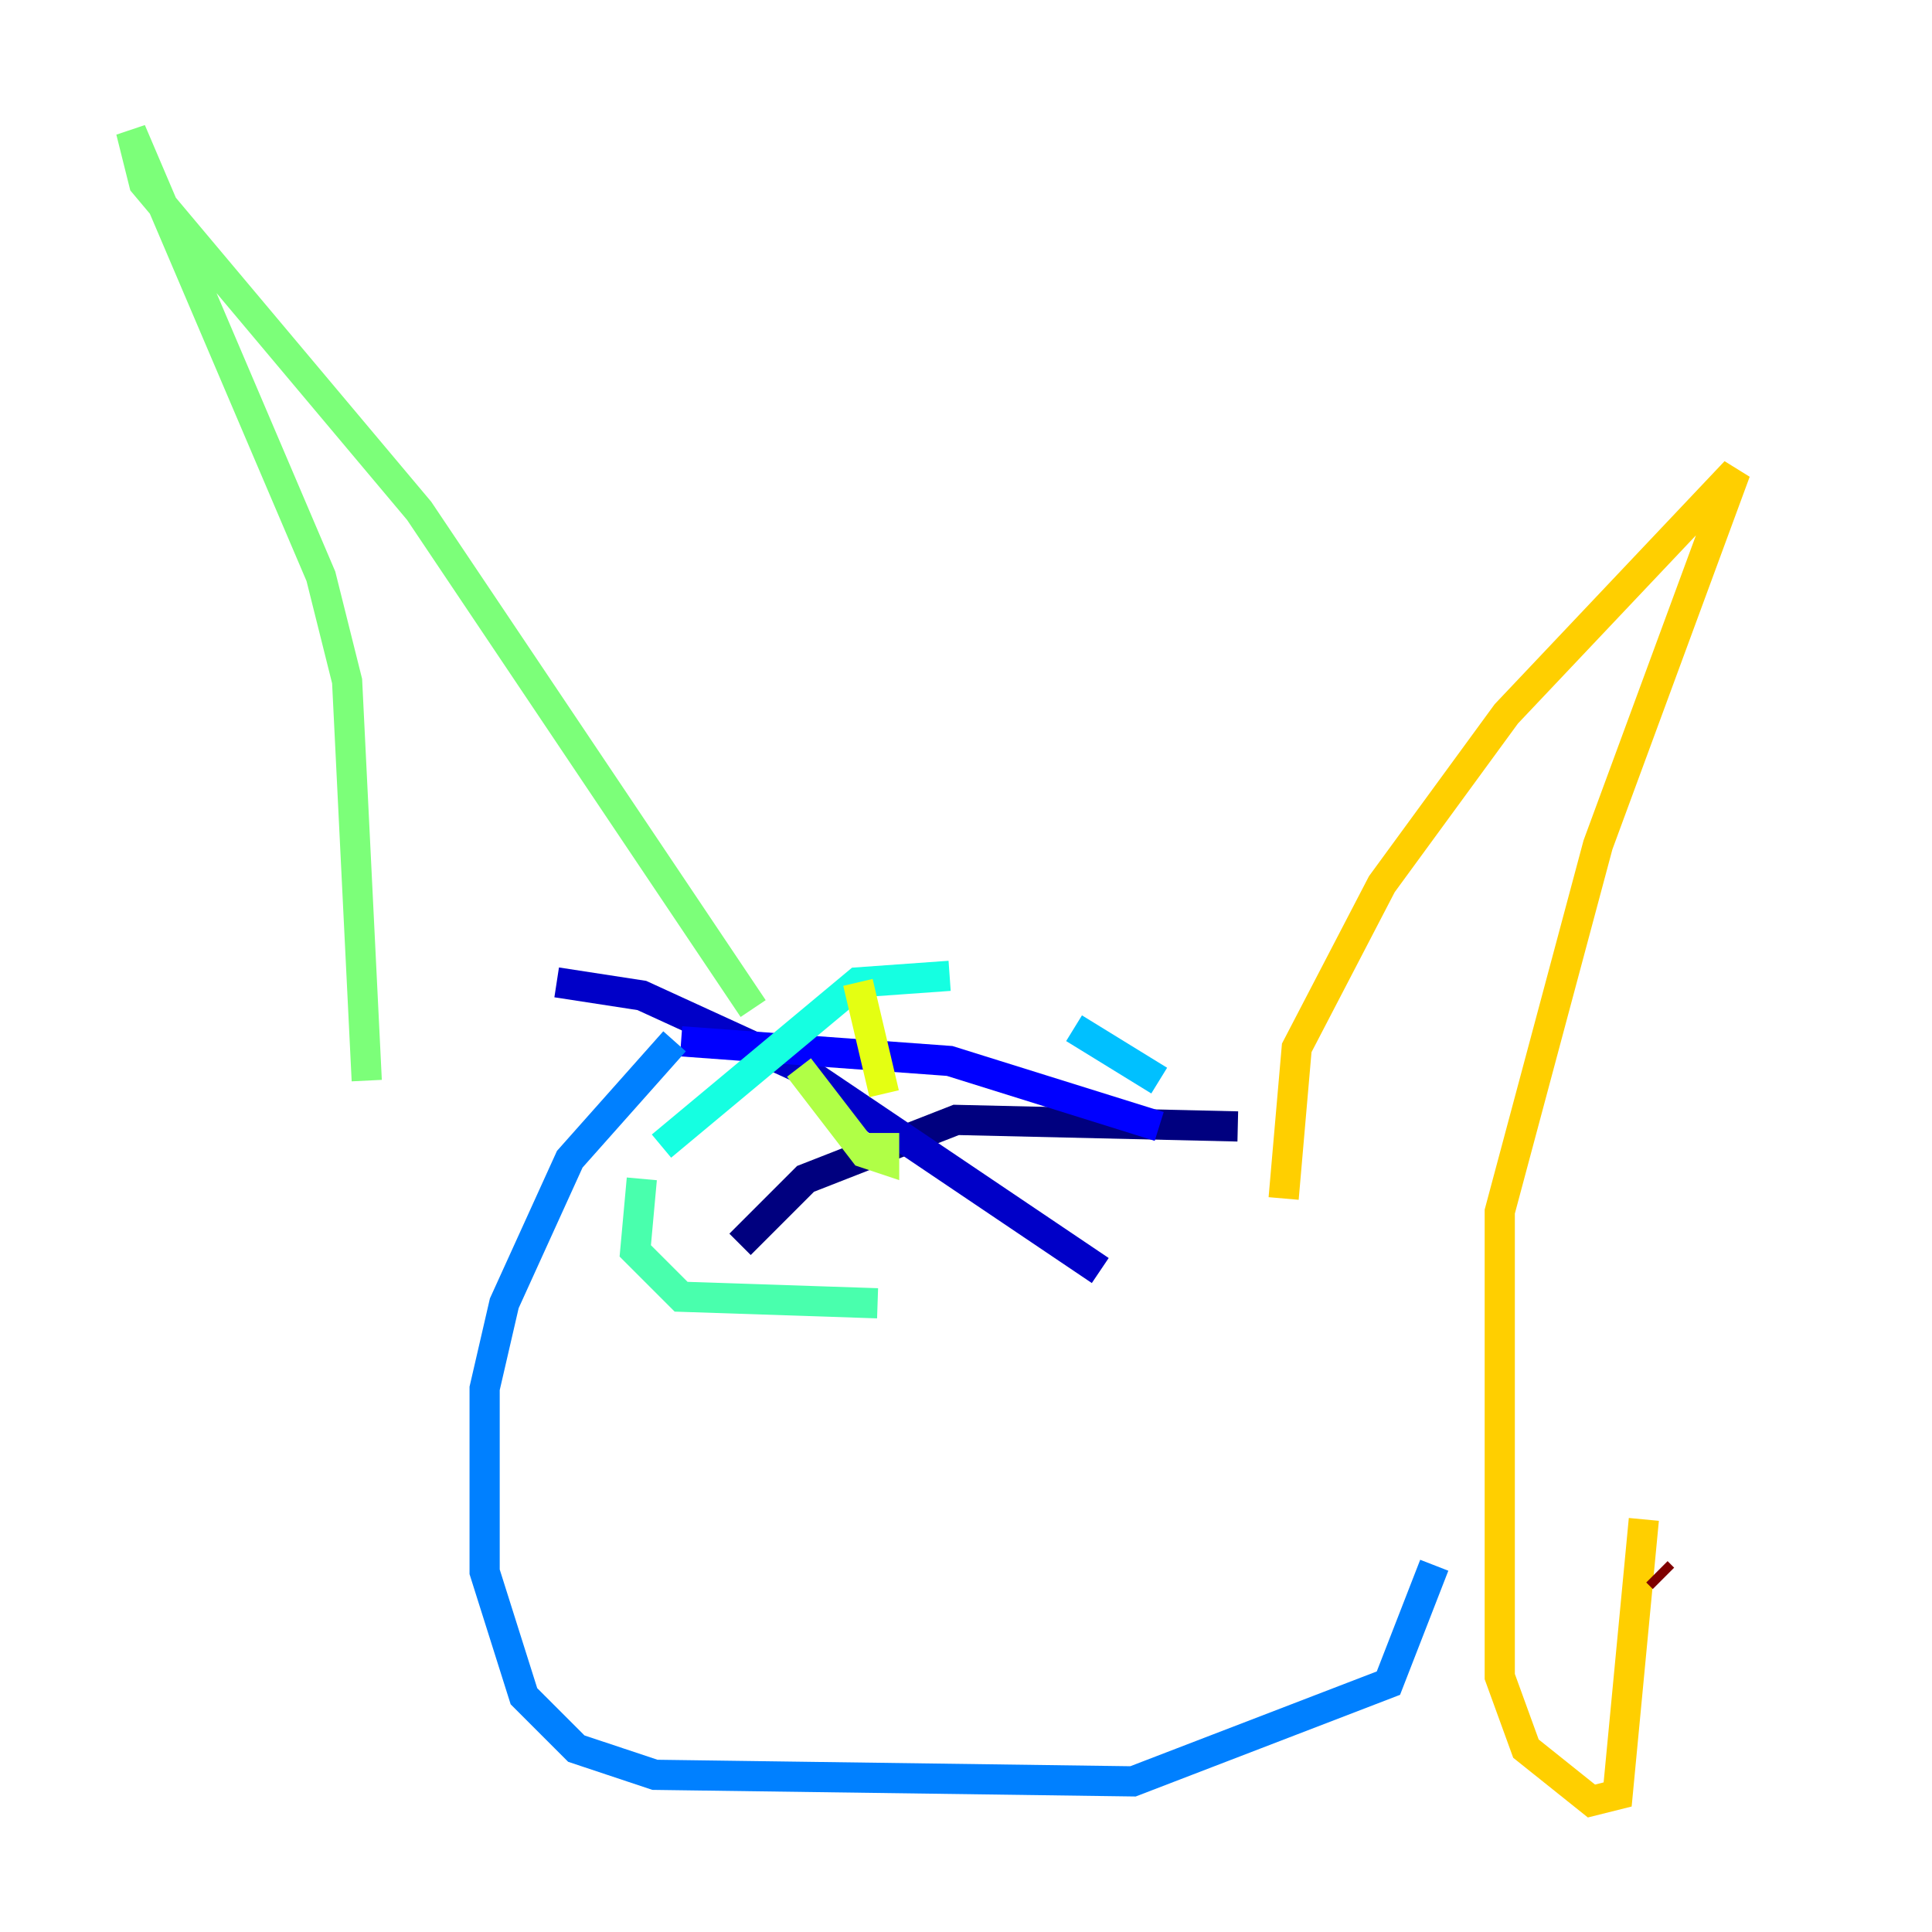 <?xml version="1.0" encoding="utf-8" ?>
<svg baseProfile="tiny" height="128" version="1.2" viewBox="0,0,128,128" width="128" xmlns="http://www.w3.org/2000/svg" xmlns:ev="http://www.w3.org/2001/xml-events" xmlns:xlink="http://www.w3.org/1999/xlink"><defs /><polyline fill="none" points="82.007,74.63 63.349,74.197 53.37,78.102 49.031,82.441" stroke="#00007f" stroke-width="2" /><polyline fill="none" points="72.895,84.176 52.936,70.725 42.522,65.953 36.881,65.085" stroke="#0000c8" stroke-width="2" /><polyline fill="none" points="76.8,74.63 62.915,70.291 45.125,68.99" stroke="#0000ff" stroke-width="2" /><polyline fill="none" points="45.125,68.99 45.125,68.99" stroke="#0040ff" stroke-width="2" /><polyline fill="none" points="44.691,68.99 37.749,76.8 33.41,86.346 32.108,91.986 32.108,104.136 34.712,112.38 38.183,115.851 43.39,117.586 75.064,118.02 91.986,111.512 95.024,103.702" stroke="#0080ff" stroke-width="2" /><polyline fill="none" points="76.8,71.593 71.159,68.122" stroke="#00c0ff" stroke-width="2" /><polyline fill="none" points="62.915,64.651 56.841,65.085 43.824,75.932" stroke="#15ffe1" stroke-width="2" /><polyline fill="none" points="42.522,78.102 42.088,82.875 45.125,85.912 58.142,86.346" stroke="#49ffad" stroke-width="2" /><polyline fill="none" points="24.298,71.593 22.997,45.125 21.261,38.183 8.678,8.678 9.546,12.149 27.77,33.844 49.898,66.82" stroke="#7cff79" stroke-width="2" /><polyline fill="none" points="52.936,70.725 57.275,76.366 58.576,76.8 58.576,75.064" stroke="#b0ff46" stroke-width="2" /><polyline fill="none" points="58.576,72.461 56.841,65.085" stroke="#e4ff12" stroke-width="2" /><polyline fill="none" points="85.044,79.403 85.912,69.424 91.552,58.576 99.797,47.295 114.983,31.241 105.871,55.973 99.363,80.271 99.363,111.078 101.098,115.851 105.437,119.322 107.173,118.888 108.909,100.664" stroke="#ffcf00" stroke-width="2" /><polyline fill="none" points="108.909,100.664 108.909,100.664" stroke="#ff9400" stroke-width="2" /><polyline fill="none" points="108.909,100.664 108.909,100.664" stroke="#ff5900" stroke-width="2" /><polyline fill="none" points="108.909,100.664 108.909,100.664" stroke="#ff1d00" stroke-width="2" /><polyline fill="none" points="108.909,100.664 108.909,100.664" stroke="#c30000" stroke-width="2" /><polyline fill="none" points="109.776,104.136 110.21,104.57" stroke="#7f0000" stroke-width="2" /></svg>